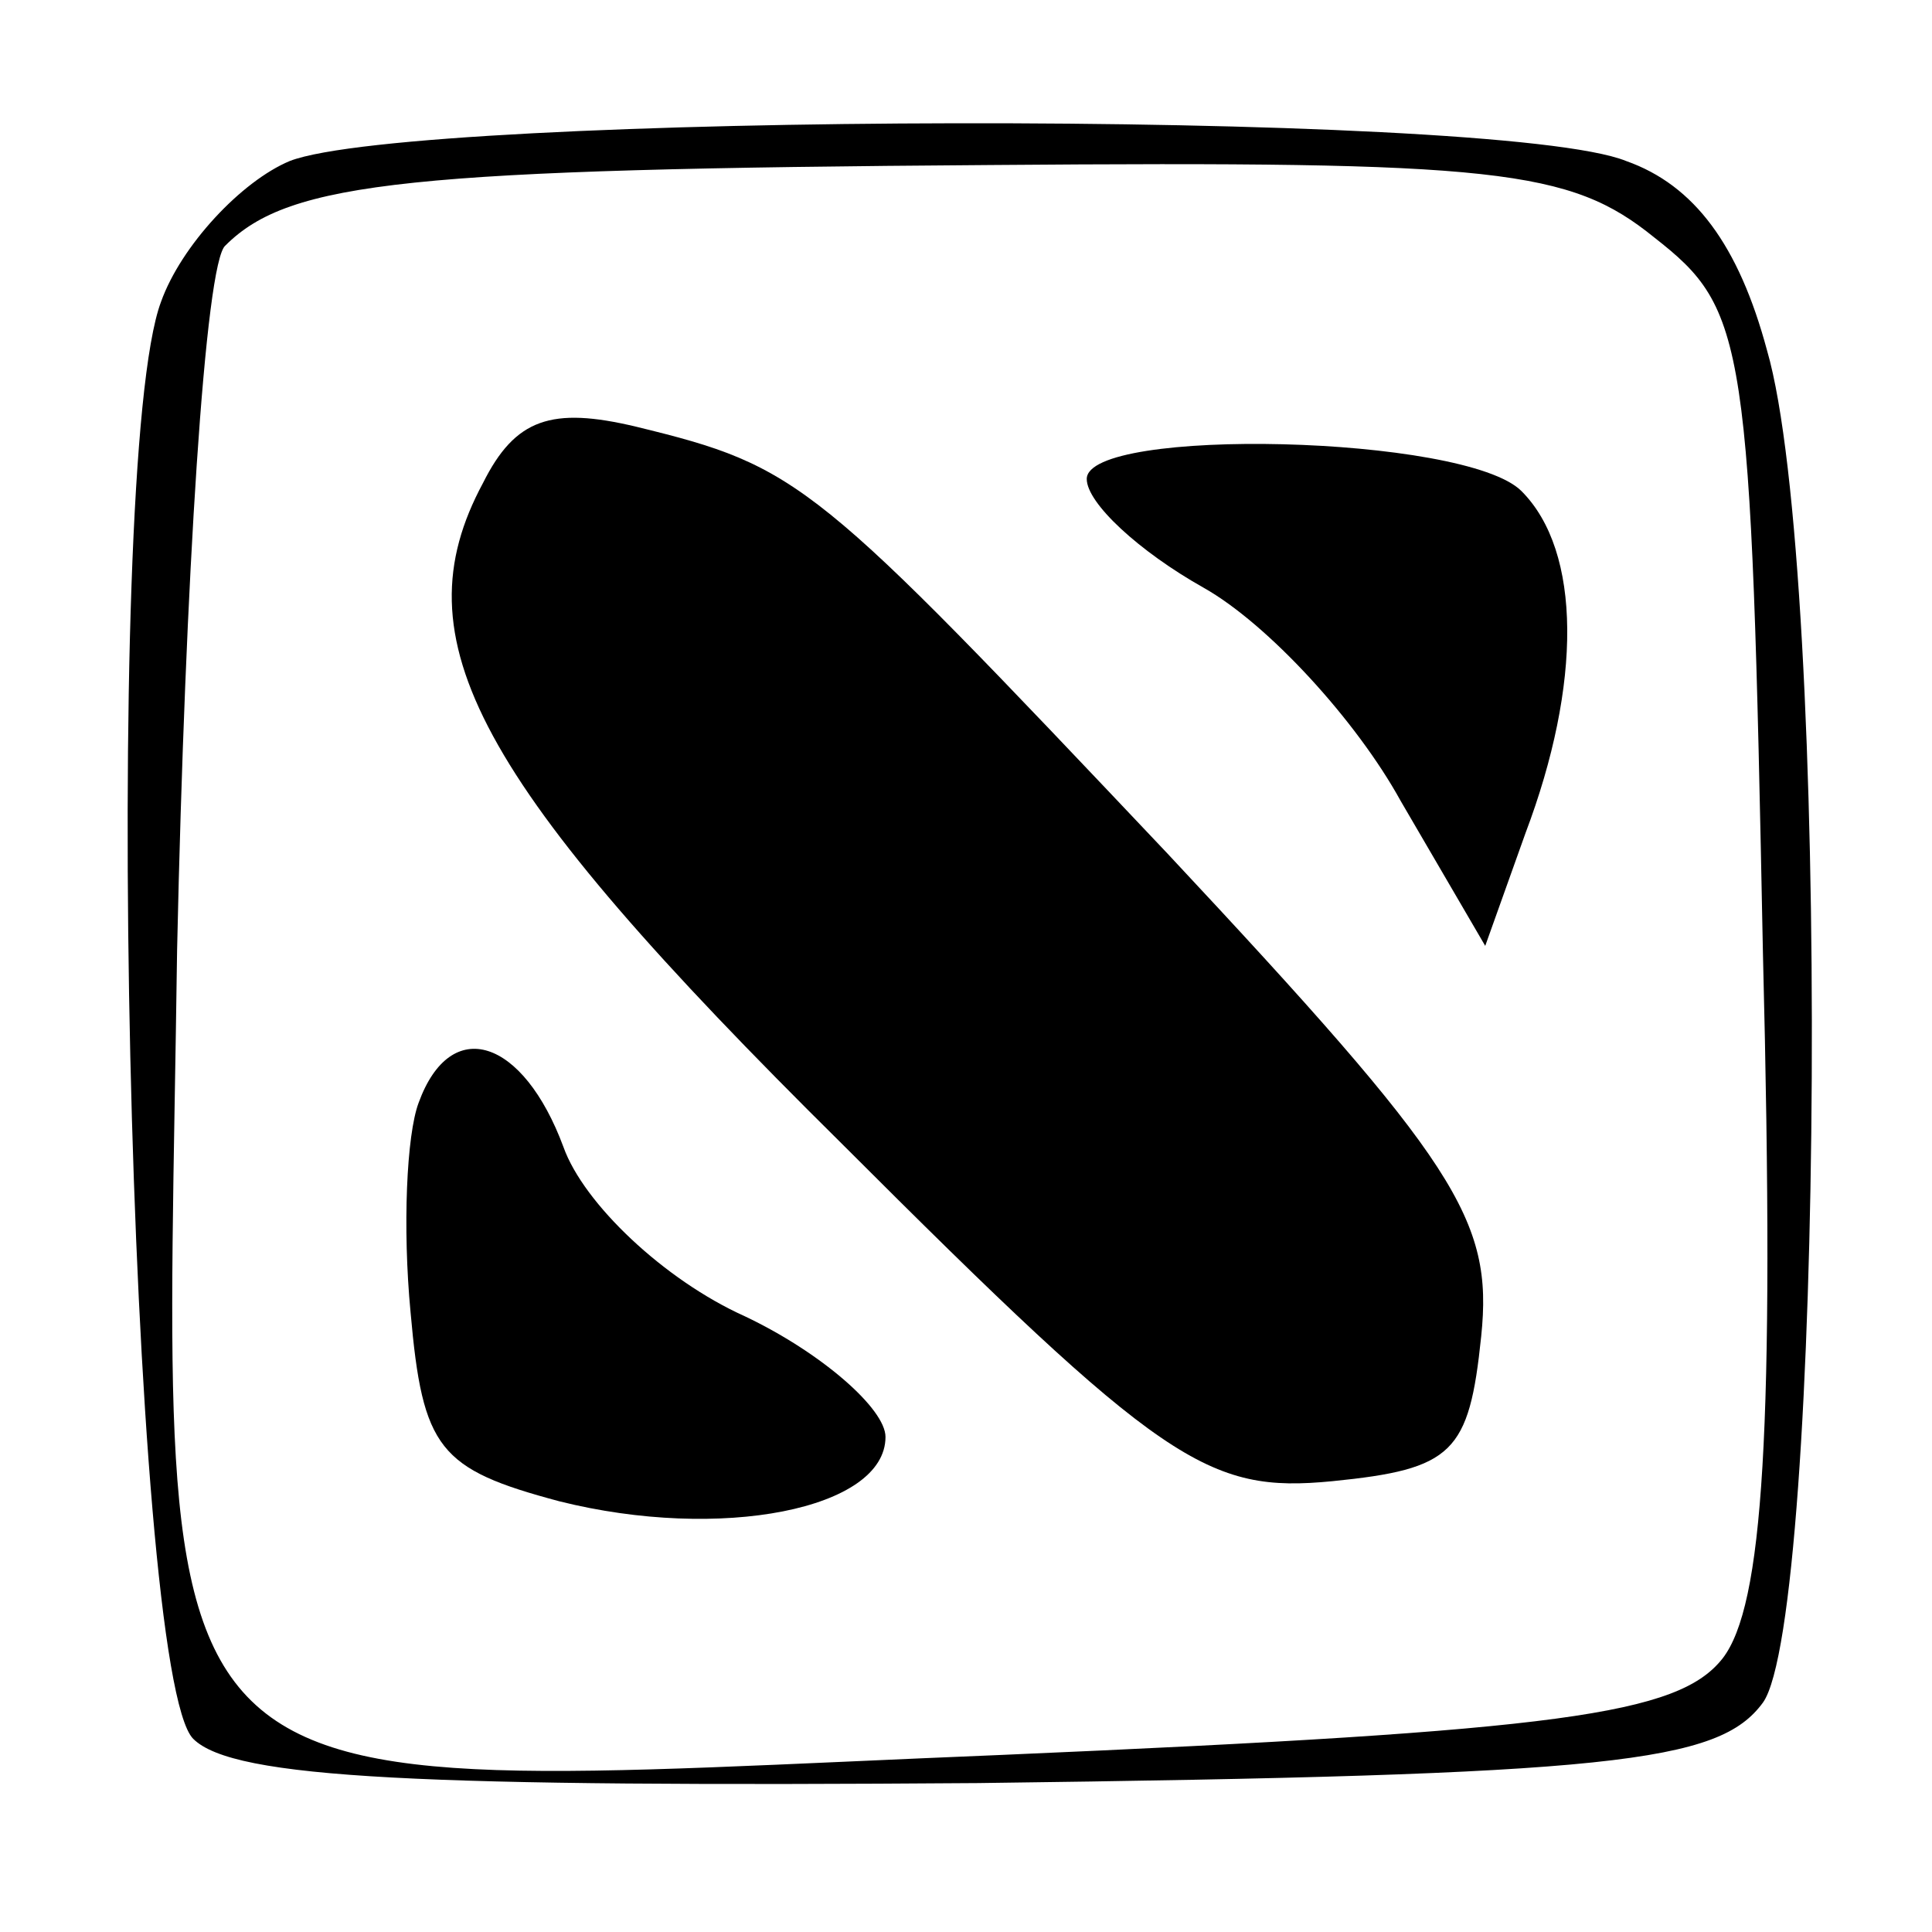 <?xml version="1.0" standalone="no"?>
<!DOCTYPE svg PUBLIC "-//W3C//DTD SVG 20010904//EN"
 "http://www.w3.org/TR/2001/REC-SVG-20010904/DTD/svg10.dtd">
<svg version="1.0" xmlns="http://www.w3.org/2000/svg"
 width="48pt" height="48pt" viewBox="0 0 48 48"
 preserveAspectRatio="xMidYMid meet">

<g transform="translate(0,48) scale(0.1,-0.1)"
fill="#000000" stroke="none">
<path d="M72 440 c-12 -5 -27 -21 -32 -35 -15 -40 -8 -341 8 -357 10 -10 57
-12 195 -11 158 2 184 5 195 20 15 21 17 281 1 336 -7 26 -18 41 -35 47 -32
13 -301 12 -332 0z m339 -19 c23 -18 24 -25 27 -178 3 -119 0 -162 -10 -175
-11 -14 -40 -18 -179 -24 -221 -9 -208 -22 -205 200 2 92 7 171 12 175 16 16
46 19 190 20 126 1 144 -1 165 -18z"/>
<path d="M120 360 c-21 -39 -2 -74 89 -164 80 -80 91 -87 122 -84 30 3 34 7
37 36 3 29 -6 43 -78 120 -88 93 -91 96 -132 106 -21 5 -30 2 -38 -14z"/>
<path d="M270 361 c0 -6 13 -18 29 -27 16 -9 38 -33 49 -53 l21 -36 10 28 c14
37 14 70 -1 85 -14 14 -108 16 -108 3z"/>
<path d="M104 206 c-3 -8 -4 -31 -2 -52 3 -34 7 -39 37 -47 40 -10 81 -2 81
16 0 7 -16 21 -35 30 -20 9 -40 28 -45 42 -10 27 -28 33 -36 11z"/>
</g>
</svg>
